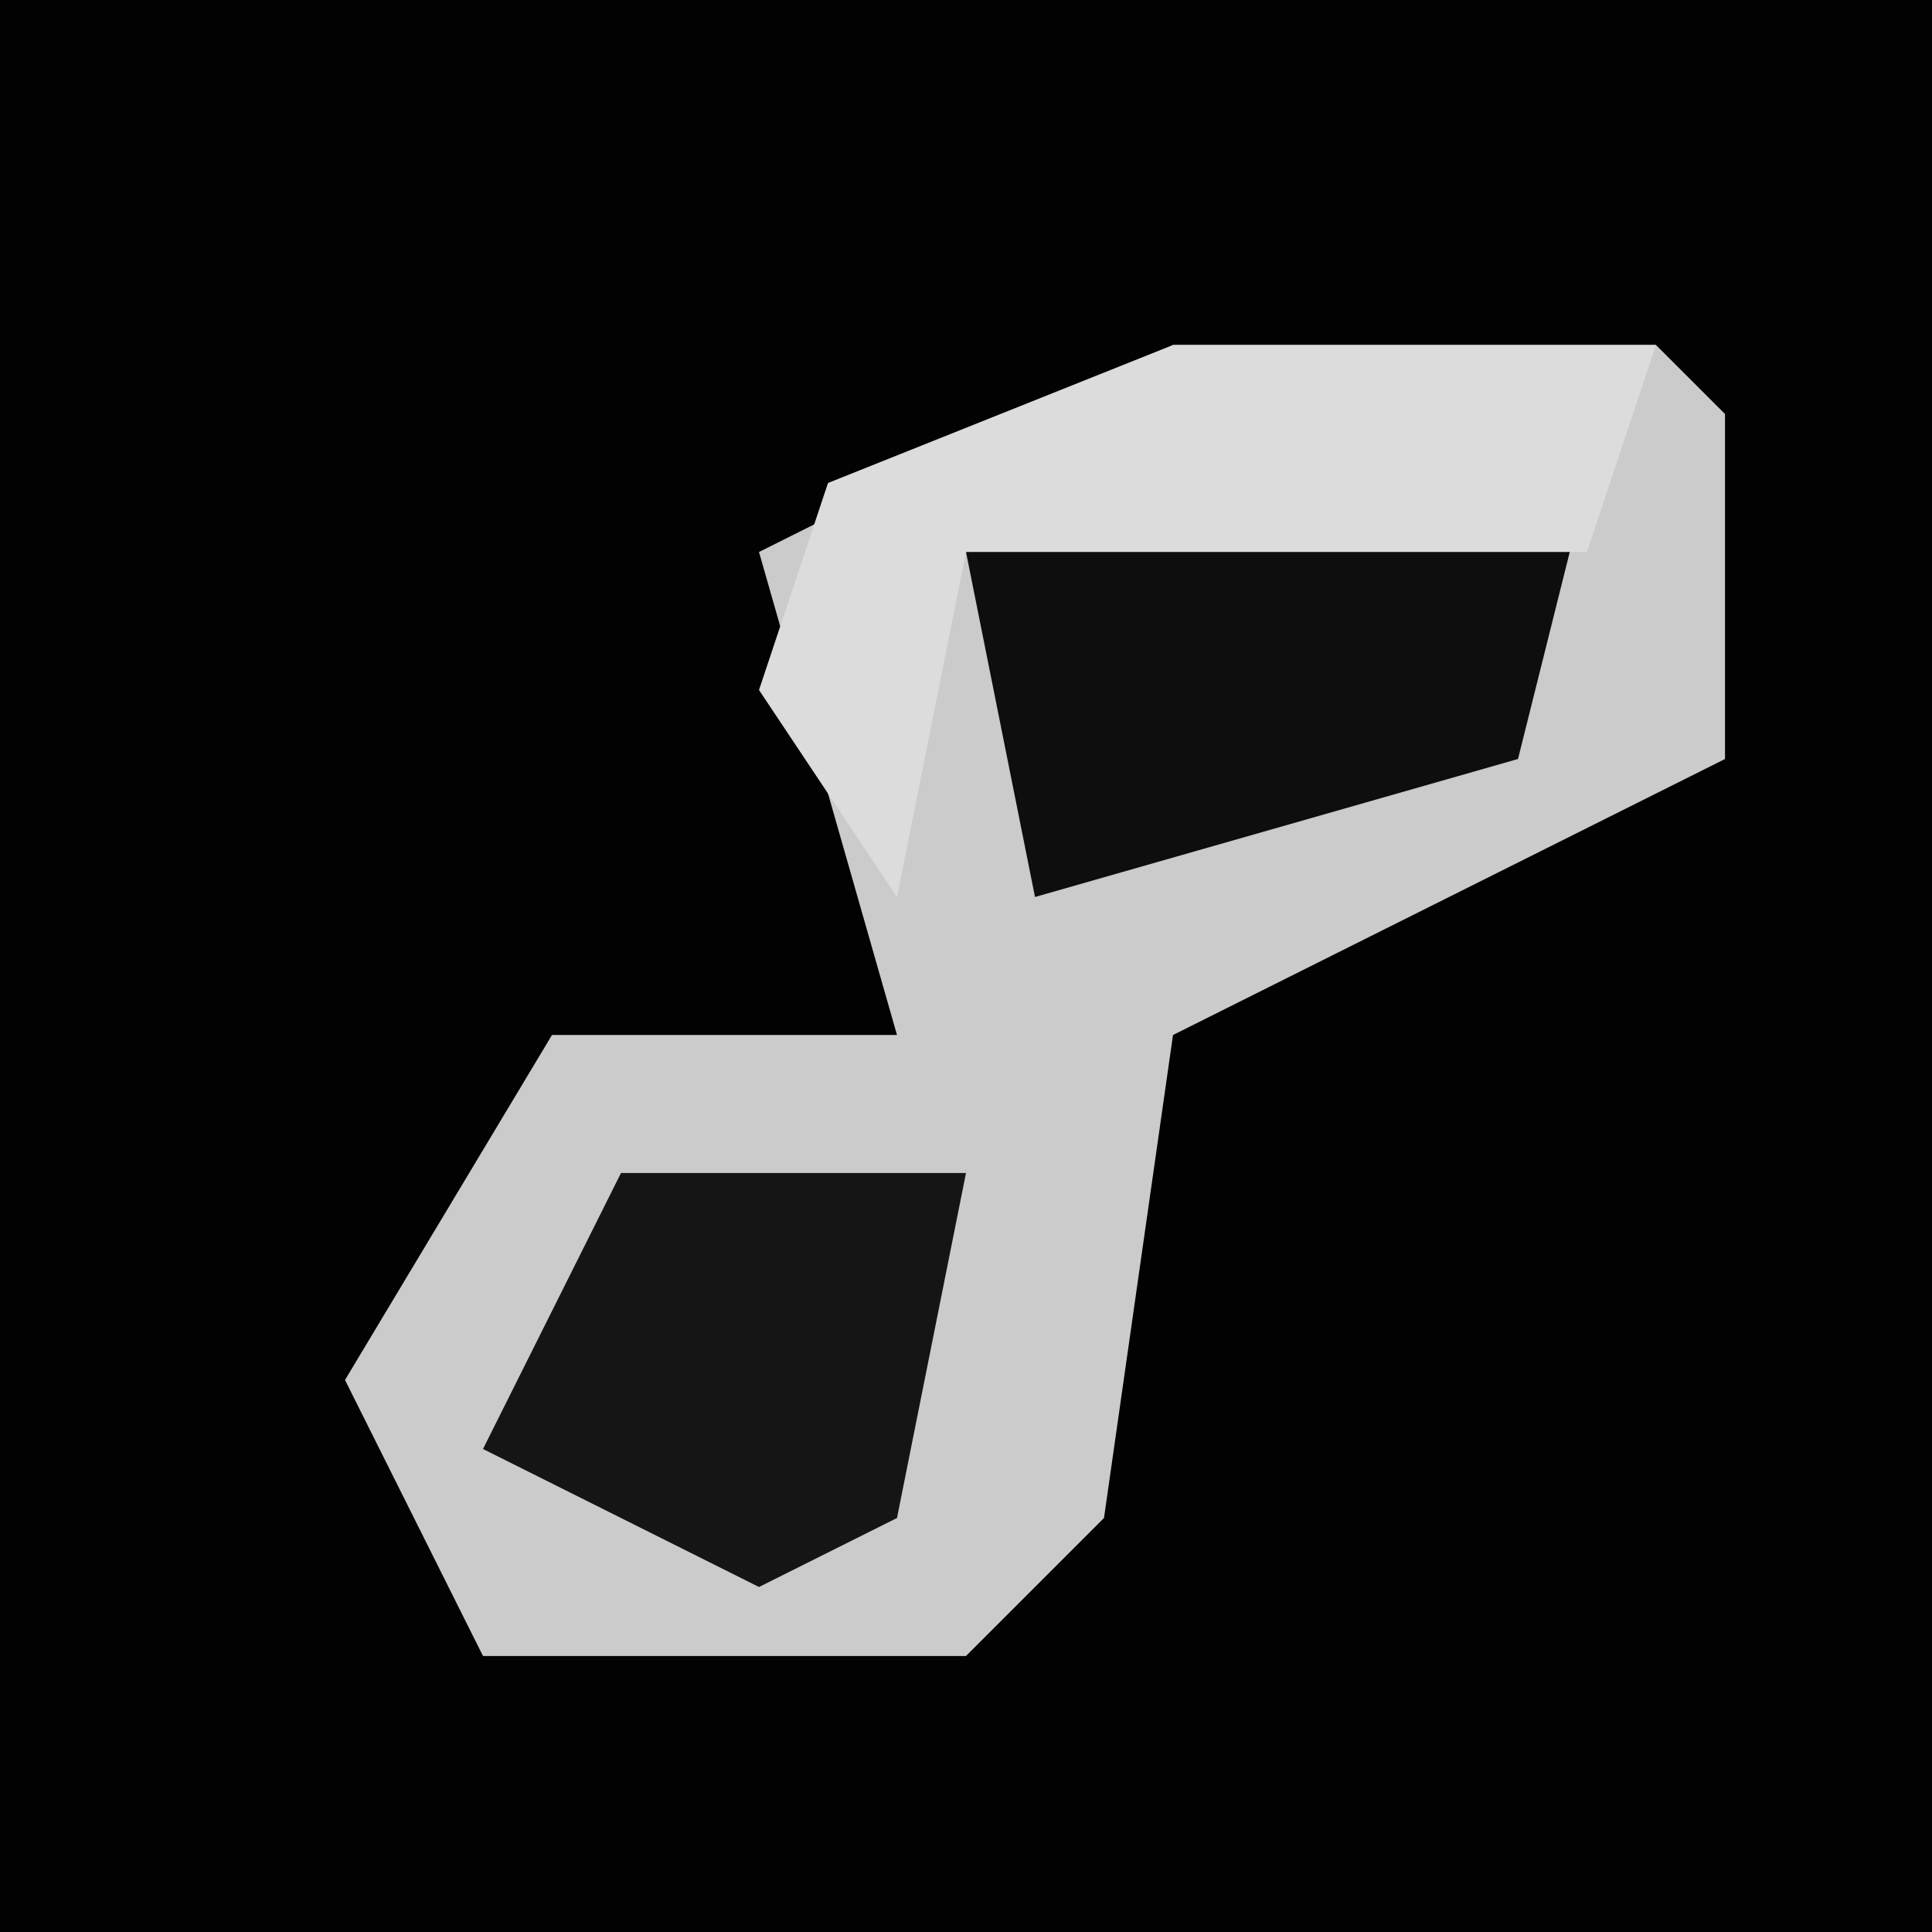 <?xml version="1.0" encoding="UTF-8"?>
<svg version="1.1" xmlns="http://www.w3.org/2000/svg" width="28" height="28">
<path d="M0,0 L28,0 L28,28 L0,28 Z " fill="#020202" transform="translate(0,0)"/>
<path d="M0,0 L7,0 L8,1 L8,6 L0,10 L-1,17 L-3,19 L-10,19 L-12,15 L-9,10 L-4,10 L-6,3 Z " fill="#CBCBCB" transform="translate(17,5)"/>
<path d="M0,0 L7,0 L6,4 L-1,6 L-2,1 Z " fill="#0E0E0E" transform="translate(16,7)"/>
<path d="M0,0 L7,0 L6,3 L-3,3 L-4,8 L-6,5 L-5,2 Z " fill="#DCDCDC" transform="translate(17,5)"/>
<path d="M0,0 L5,0 L4,5 L2,6 L-2,4 Z " fill="#151515" transform="translate(9,17)"/>
</svg>

